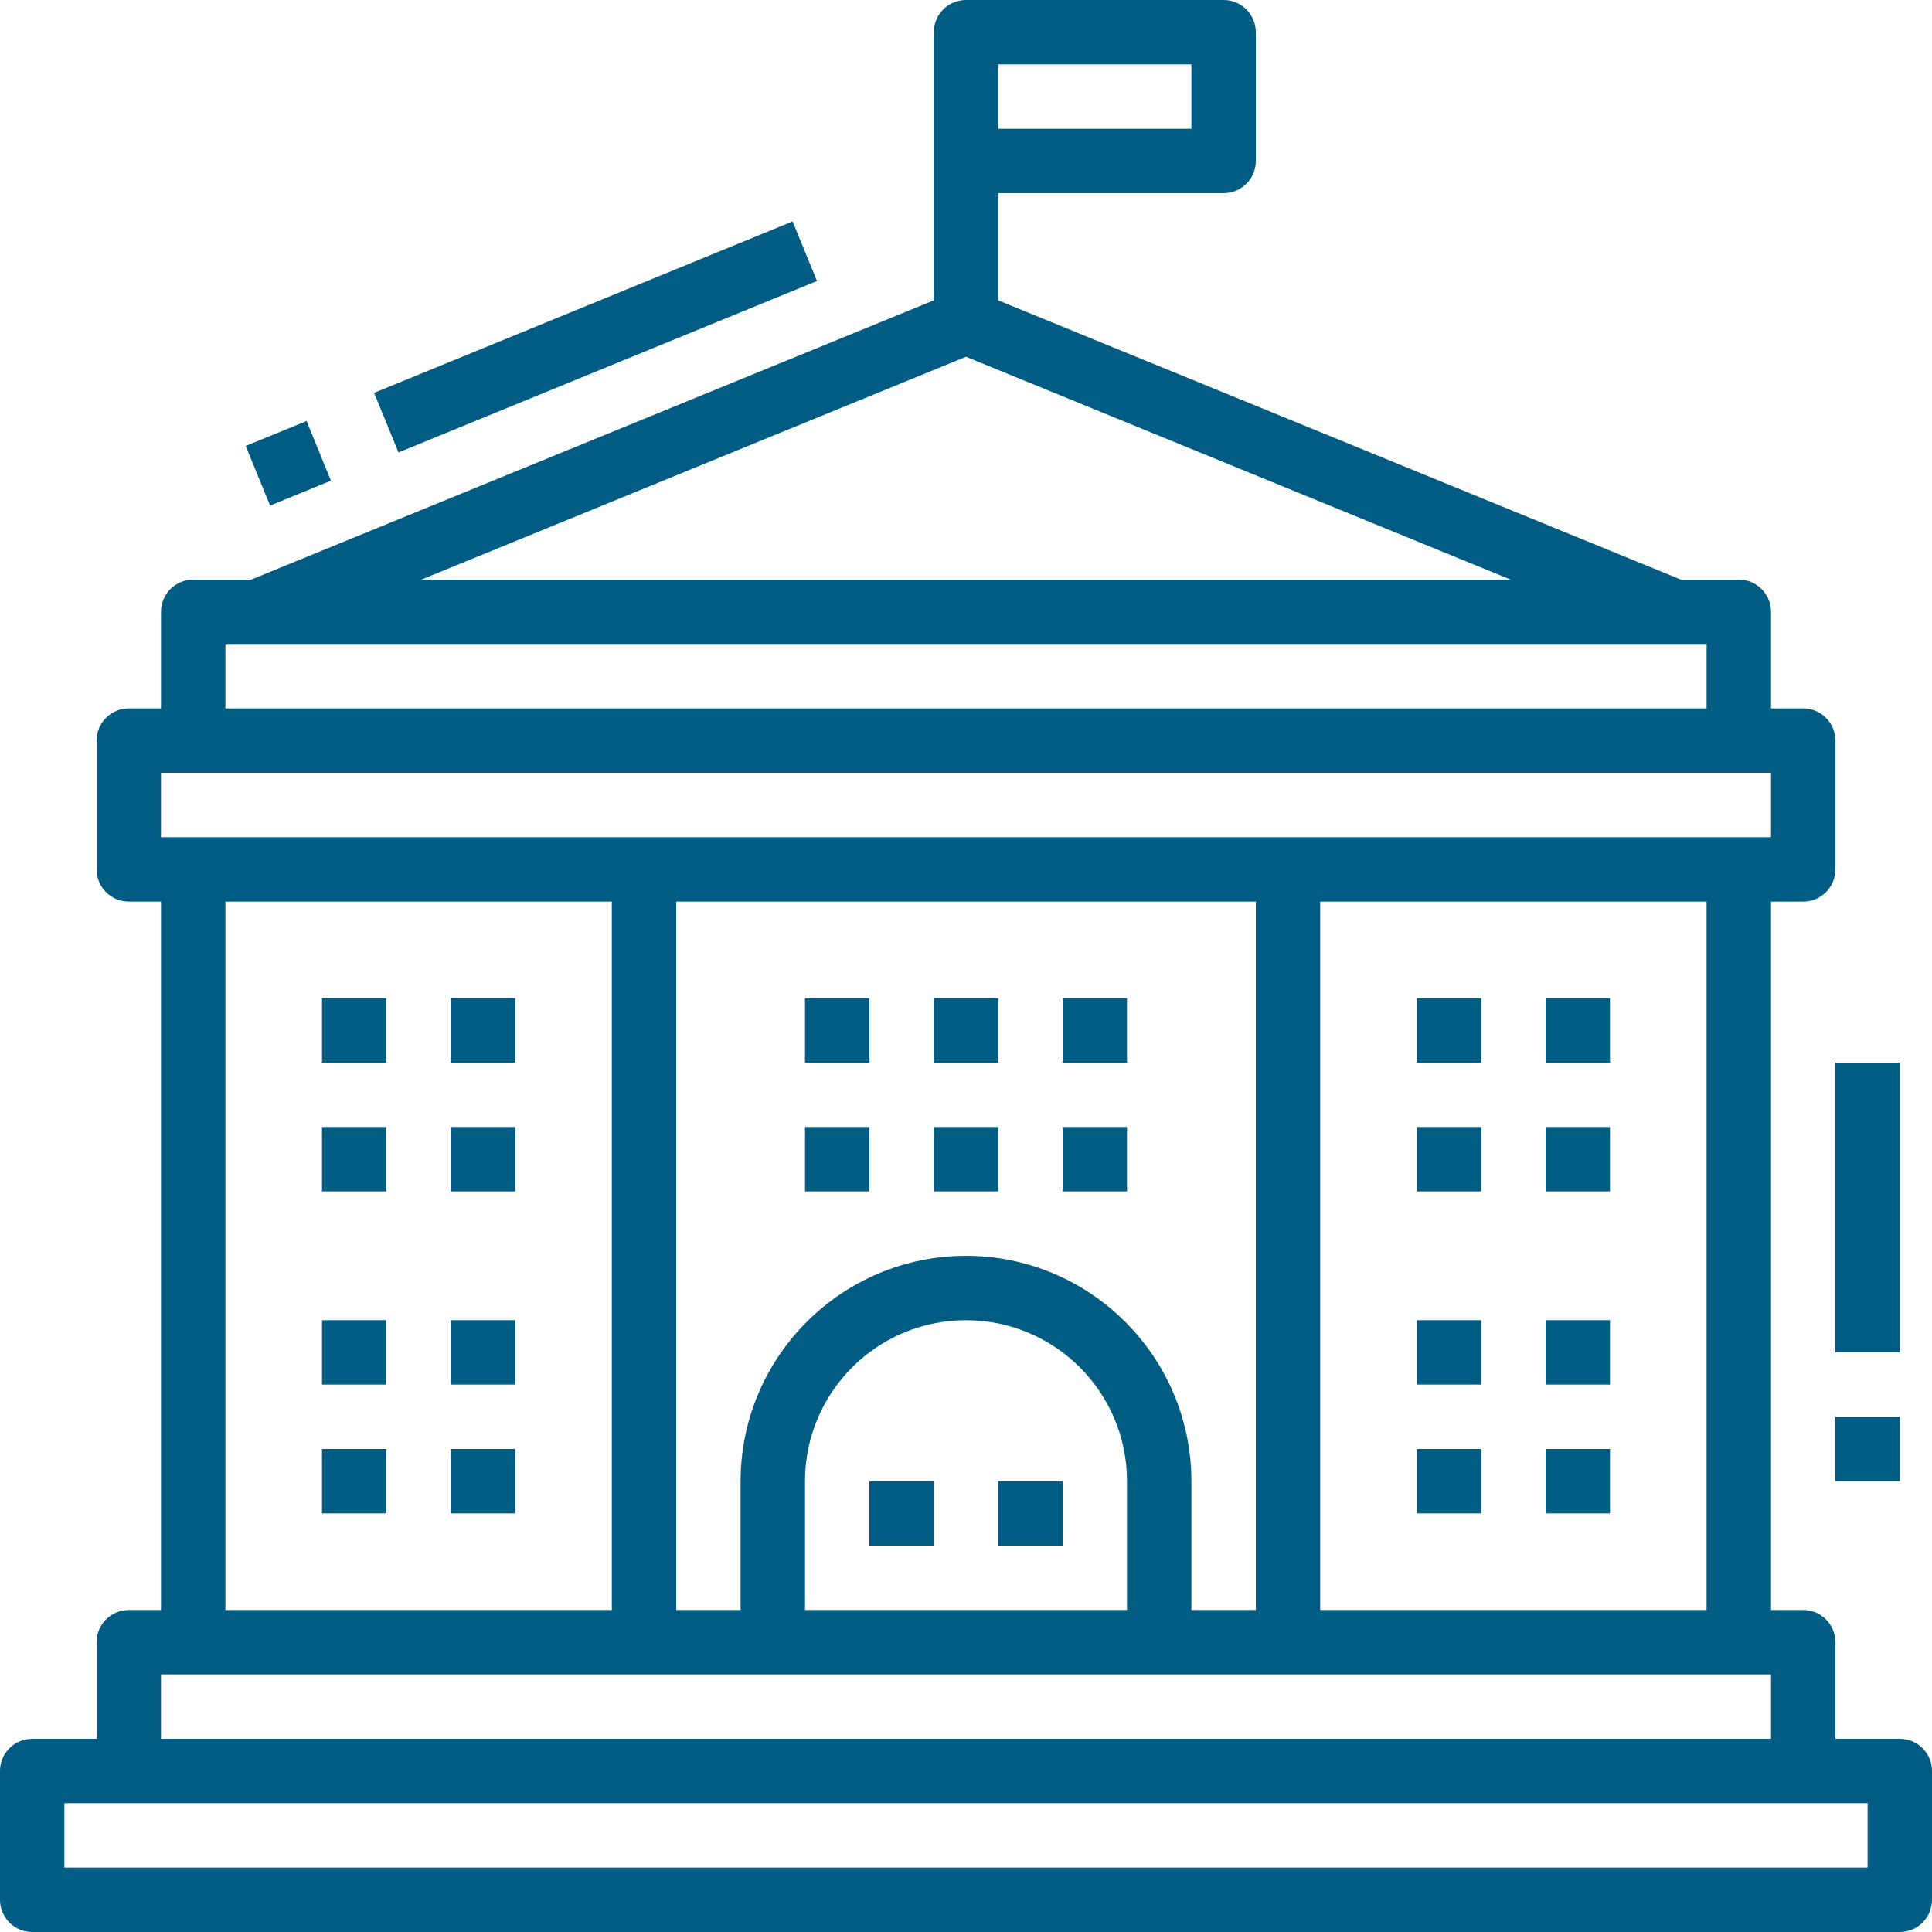 <?xml version="1.0"?>
<svg xmlns="http://www.w3.org/2000/svg" xmlns:xlink="http://www.w3.org/1999/xlink" version="1.1" id="Capa_1" x="0px" y="0px" viewBox="0 0 480 480" style="enable-background:new 0 0 480 480;" xml:space="preserve" width="512px" height="512px" class=""><g><g>
	<g>
		<path d="M472,432h-16v-24c0-4.418-3.582-8-8-8h-8V224h8c4.418,0,8-3.582,8-8v-32c0-4.418-3.582-8-8-8h-8v-24c0-4.418-3.582-8-8-8    h-14.4L248,74.624V48h56c4.418,0,8-3.582,8-8V8c0-4.418-3.582-8-8-8h-64c-4.418,0-8,3.582-8,8v66.624L62.4,144H48    c-4.418,0-8,3.582-8,8v24h-8c-4.418,0-8,3.582-8,8v32c0,4.418,3.582,8,8,8h8v176h-8c-4.418,0-8,3.582-8,8v24H8    c-4.418,0-8,3.582-8,8v32c0,4.418,3.582,8,8,8h464c4.418,0,8-3.582,8-8v-32C480,435.582,476.418,432,472,432z M248,16h48v16h-48    V16z M240,88.64L375.312,144H104.688L240,88.64z M56,160h368v16H56V160z M40,192h400v16H40V192z M424,224v176h-96V224H424z     M240,312c-30.911,0.04-55.96,25.089-56,56v32h-16V224h144v176h-16v-32C295.96,337.089,270.911,312.04,240,312z M280,368v32h-80    v-32c0-22.091,17.909-40,40-40C262.091,328,280,345.909,280,368z M152,224v176H56V224H152z M40,416h400v16H40V416z M464,464H16    v-16h448V464z" data-original="#000000" class="active-path" data-old_color="#005c82" fill="#005c82"/>
	</g>
</g><g>
	<g>
		<rect x="91.815" y="75.807" transform="matrix(0.925 -0.379 0.379 0.925 -20.712 62.286)" width="112.4" height="16" data-original="#000000" class="active-path" data-old_color="#005c82" fill="#005c82"/>
	</g>
</g><g>
	<g>
		<rect x="63.387" y="107.092" transform="matrix(0.926 -0.379 0.379 0.926 -38.243 35.651)" width="16.328" height="16" data-original="#000000" class="active-path" data-old_color="#005c82" fill="#005c82"/>
	</g>
</g><g>
	<g>
		<rect x="248" y="368" width="16" height="16" data-original="#000000" class="active-path" data-old_color="#005c82" fill="#005c82"/>
	</g>
</g><g>
	<g>
		<rect x="216" y="368" width="16" height="16" data-original="#000000" class="active-path" data-old_color="#005c82" fill="#005c82"/>
	</g>
</g><g>
	<g>
		<rect x="80" y="248" width="16" height="16" data-original="#000000" class="active-path" data-old_color="#005c82" fill="#005c82"/>
	</g>
</g><g>
	<g>
		<rect x="112" y="248" width="16" height="16" data-original="#000000" class="active-path" data-old_color="#005c82" fill="#005c82"/>
	</g>
</g><g>
	<g>
		<rect x="80" y="280" width="16" height="16" data-original="#000000" class="active-path" data-old_color="#005c82" fill="#005c82"/>
	</g>
</g><g>
	<g>
		<rect x="112" y="280" width="16" height="16" data-original="#000000" class="active-path" data-old_color="#005c82" fill="#005c82"/>
	</g>
</g><g>
	<g>
		<rect x="200" y="248" width="16" height="16" data-original="#000000" class="active-path" data-old_color="#005c82" fill="#005c82"/>
	</g>
</g><g>
	<g>
		<rect x="232" y="248" width="16" height="16" data-original="#000000" class="active-path" data-old_color="#005c82" fill="#005c82"/>
	</g>
</g><g>
	<g>
		<rect x="264" y="248" width="16" height="16" data-original="#000000" class="active-path" data-old_color="#005c82" fill="#005c82"/>
	</g>
</g><g>
	<g>
		<rect x="200" y="280" width="16" height="16" data-original="#000000" class="active-path" data-old_color="#005c82" fill="#005c82"/>
	</g>
</g><g>
	<g>
		<rect x="232" y="280" width="16" height="16" data-original="#000000" class="active-path" data-old_color="#005c82" fill="#005c82"/>
	</g>
</g><g>
	<g>
		<rect x="264" y="280" width="16" height="16" data-original="#000000" class="active-path" data-old_color="#005c82" fill="#005c82"/>
	</g>
</g><g>
	<g>
		<rect x="80" y="328" width="16" height="16" data-original="#000000" class="active-path" data-old_color="#005c82" fill="#005c82"/>
	</g>
</g><g>
	<g>
		<rect x="112" y="328" width="16" height="16" data-original="#000000" class="active-path" data-old_color="#005c82" fill="#005c82"/>
	</g>
</g><g>
	<g>
		<rect x="80" y="360" width="16" height="16" data-original="#000000" class="active-path" data-old_color="#005c82" fill="#005c82"/>
	</g>
</g><g>
	<g>
		<rect x="112" y="360" width="16" height="16" data-original="#000000" class="active-path" data-old_color="#005c82" fill="#005c82"/>
	</g>
</g><g>
	<g>
		<rect x="384" y="248" width="16" height="16" data-original="#000000" class="active-path" data-old_color="#005c82" fill="#005c82"/>
	</g>
</g><g>
	<g>
		<rect x="352" y="248" width="16" height="16" data-original="#000000" class="active-path" data-old_color="#005c82" fill="#005c82"/>
	</g>
</g><g>
	<g>
		<rect x="384" y="280" width="16" height="16" data-original="#000000" class="active-path" data-old_color="#005c82" fill="#005c82"/>
	</g>
</g><g>
	<g>
		<rect x="352" y="280" width="16" height="16" data-original="#000000" class="active-path" data-old_color="#005c82" fill="#005c82"/>
	</g>
</g><g>
	<g>
		<rect x="384" y="328" width="16" height="16" data-original="#000000" class="active-path" data-old_color="#005c82" fill="#005c82"/>
	</g>
</g><g>
	<g>
		<rect x="352" y="328" width="16" height="16" data-original="#000000" class="active-path" data-old_color="#005c82" fill="#005c82"/>
	</g>
</g><g>
	<g>
		<rect x="384" y="360" width="16" height="16" data-original="#000000" class="active-path" data-old_color="#005c82" fill="#005c82"/>
	</g>
</g><g>
	<g>
		<rect x="352" y="360" width="16" height="16" data-original="#000000" class="active-path" data-old_color="#005c82" fill="#005c82"/>
	</g>
</g><g>
	<g>
		<rect x="456" y="264" width="16" height="72" data-original="#000000" class="active-path" data-old_color="#005c82" fill="#005c82"/>
	</g>
</g><g>
	<g>
		<rect x="456" y="352" width="16" height="16" data-original="#000000" class="active-path" data-old_color="#005c82" fill="#005c82"/>
	</g>
</g></g> </svg>
